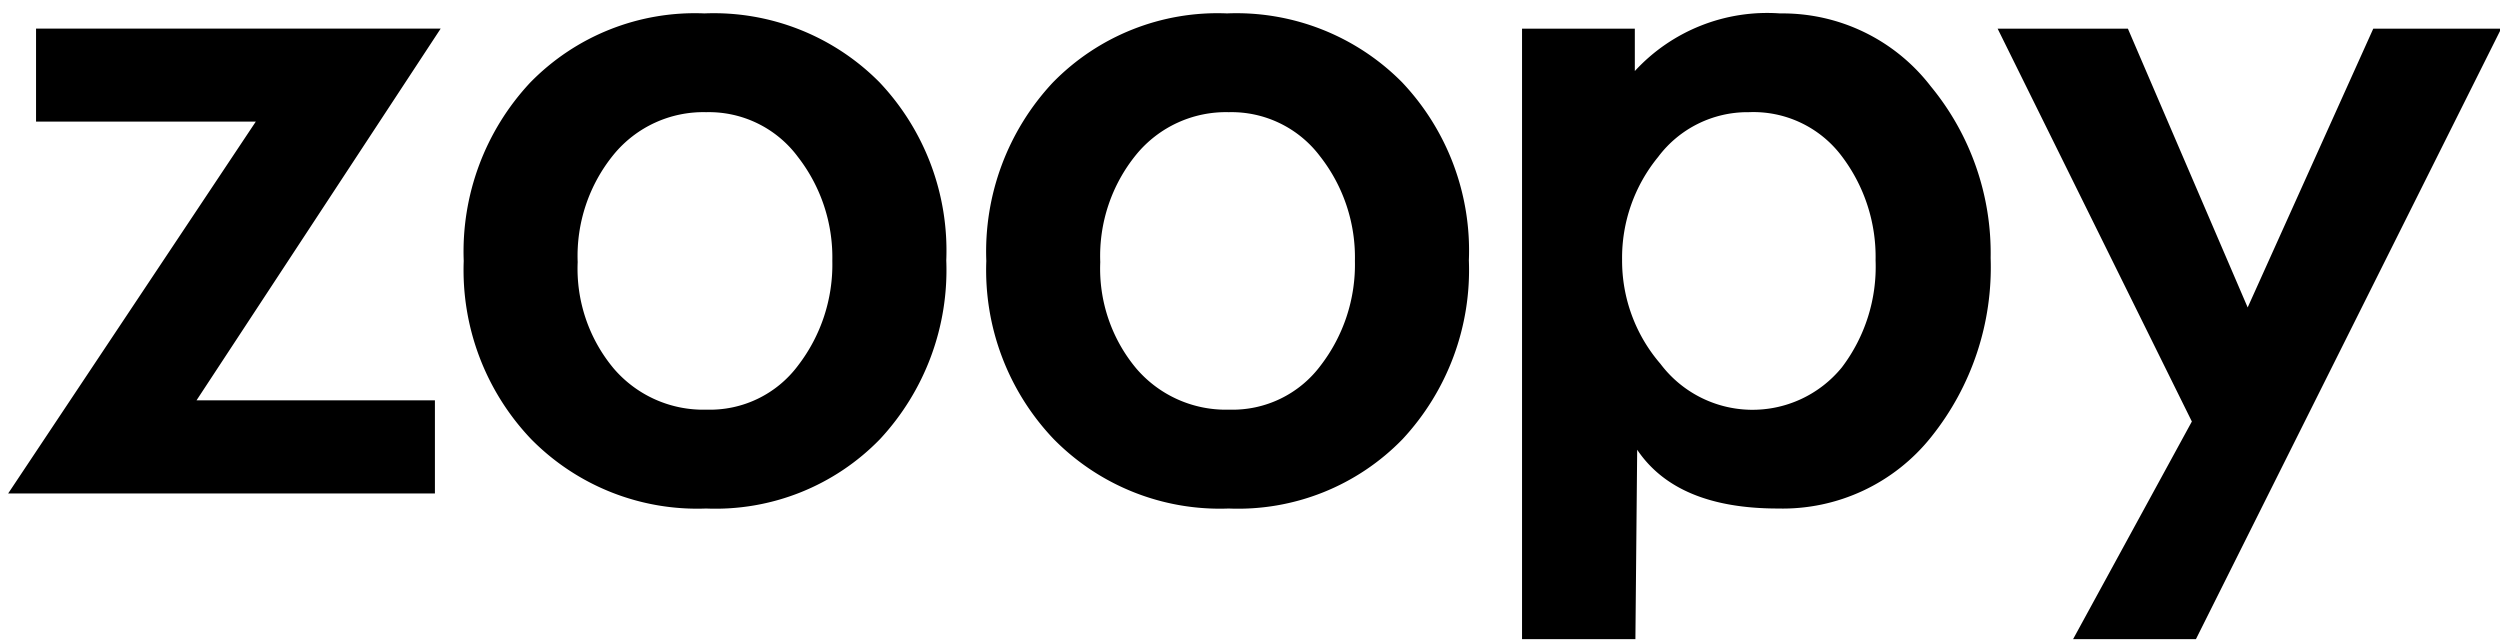 <svg xmlns="http://www.w3.org/2000/svg" width="86" height="22" viewBox="0 0 86 22">
  <path id="zoopy.ru" class="cls-1" d="M71.314,21.987L75.4,14.5,68.719,0.987H73.2l4.12,9.589,4.32-9.589h4.4l-10.5,21H71.314ZM61.159,17.493q-3.48,0-4.84-2.022l-0.061,6.515h-3.9v-21h3.88V2.444a6.188,6.188,0,0,1,5-1.982,6.43,6.43,0,0,1,5.18,2.507,9.026,9.026,0,0,1,2.06,5.907,9.326,9.326,0,0,1-2.04,6.149A6.532,6.532,0,0,1,61.159,17.493Zm2.2-12.117a3.8,3.8,0,0,0-3.2-1.517A3.844,3.844,0,0,0,57.039,5.4,5.471,5.471,0,0,0,55.8,8.937a5.427,5.427,0,0,0,1.32,3.58,3.965,3.965,0,0,0,6.24.121,5.727,5.727,0,0,0,1.16-3.681A5.732,5.732,0,0,0,63.359,5.376ZM42.269,17.493a8.016,8.016,0,0,1-6.02-2.386,8.426,8.426,0,0,1-2.32-6.129,8.512,8.512,0,0,1,2.28-6.13,7.915,7.915,0,0,1,6-2.387,8.018,8.018,0,0,1,6.02,2.367,8.422,8.422,0,0,1,2.3,6.129,8.538,8.538,0,0,1-2.28,6.149A7.887,7.887,0,0,1,42.269,17.493Zm3.14-12.117a3.813,3.813,0,0,0-3.14-1.517,3.99,3.99,0,0,0-3.18,1.456,5.513,5.513,0,0,0-1.24,3.7,5.356,5.356,0,0,0,1.24,3.662,4.056,4.056,0,0,0,3.2,1.415,3.779,3.779,0,0,0,3.14-1.517,5.693,5.693,0,0,0,1.18-3.6A5.632,5.632,0,0,0,45.409,5.376ZM24.292,17.493a8.017,8.017,0,0,1-6.02-2.386,8.427,8.427,0,0,1-2.32-6.129,8.512,8.512,0,0,1,2.28-6.13,7.915,7.915,0,0,1,6-2.387,8.018,8.018,0,0,1,6.02,2.367,8.423,8.423,0,0,1,2.3,6.129,8.537,8.537,0,0,1-2.28,6.149A7.887,7.887,0,0,1,24.292,17.493Zm3.14-12.117a3.813,3.813,0,0,0-3.14-1.517,3.99,3.99,0,0,0-3.18,1.456,5.512,5.512,0,0,0-1.24,3.7,5.355,5.355,0,0,0,1.24,3.662,4.055,4.055,0,0,0,3.2,1.415,3.779,3.779,0,0,0,3.14-1.517,5.694,5.694,0,0,0,1.18-3.6A5.632,5.632,0,0,0,27.431,5.376Zm-12.471,8.4v3.2H0.28L8.8,4.183H1.24v-3.2H15.16L6.76,13.772h8.2Z"/>
</svg>
